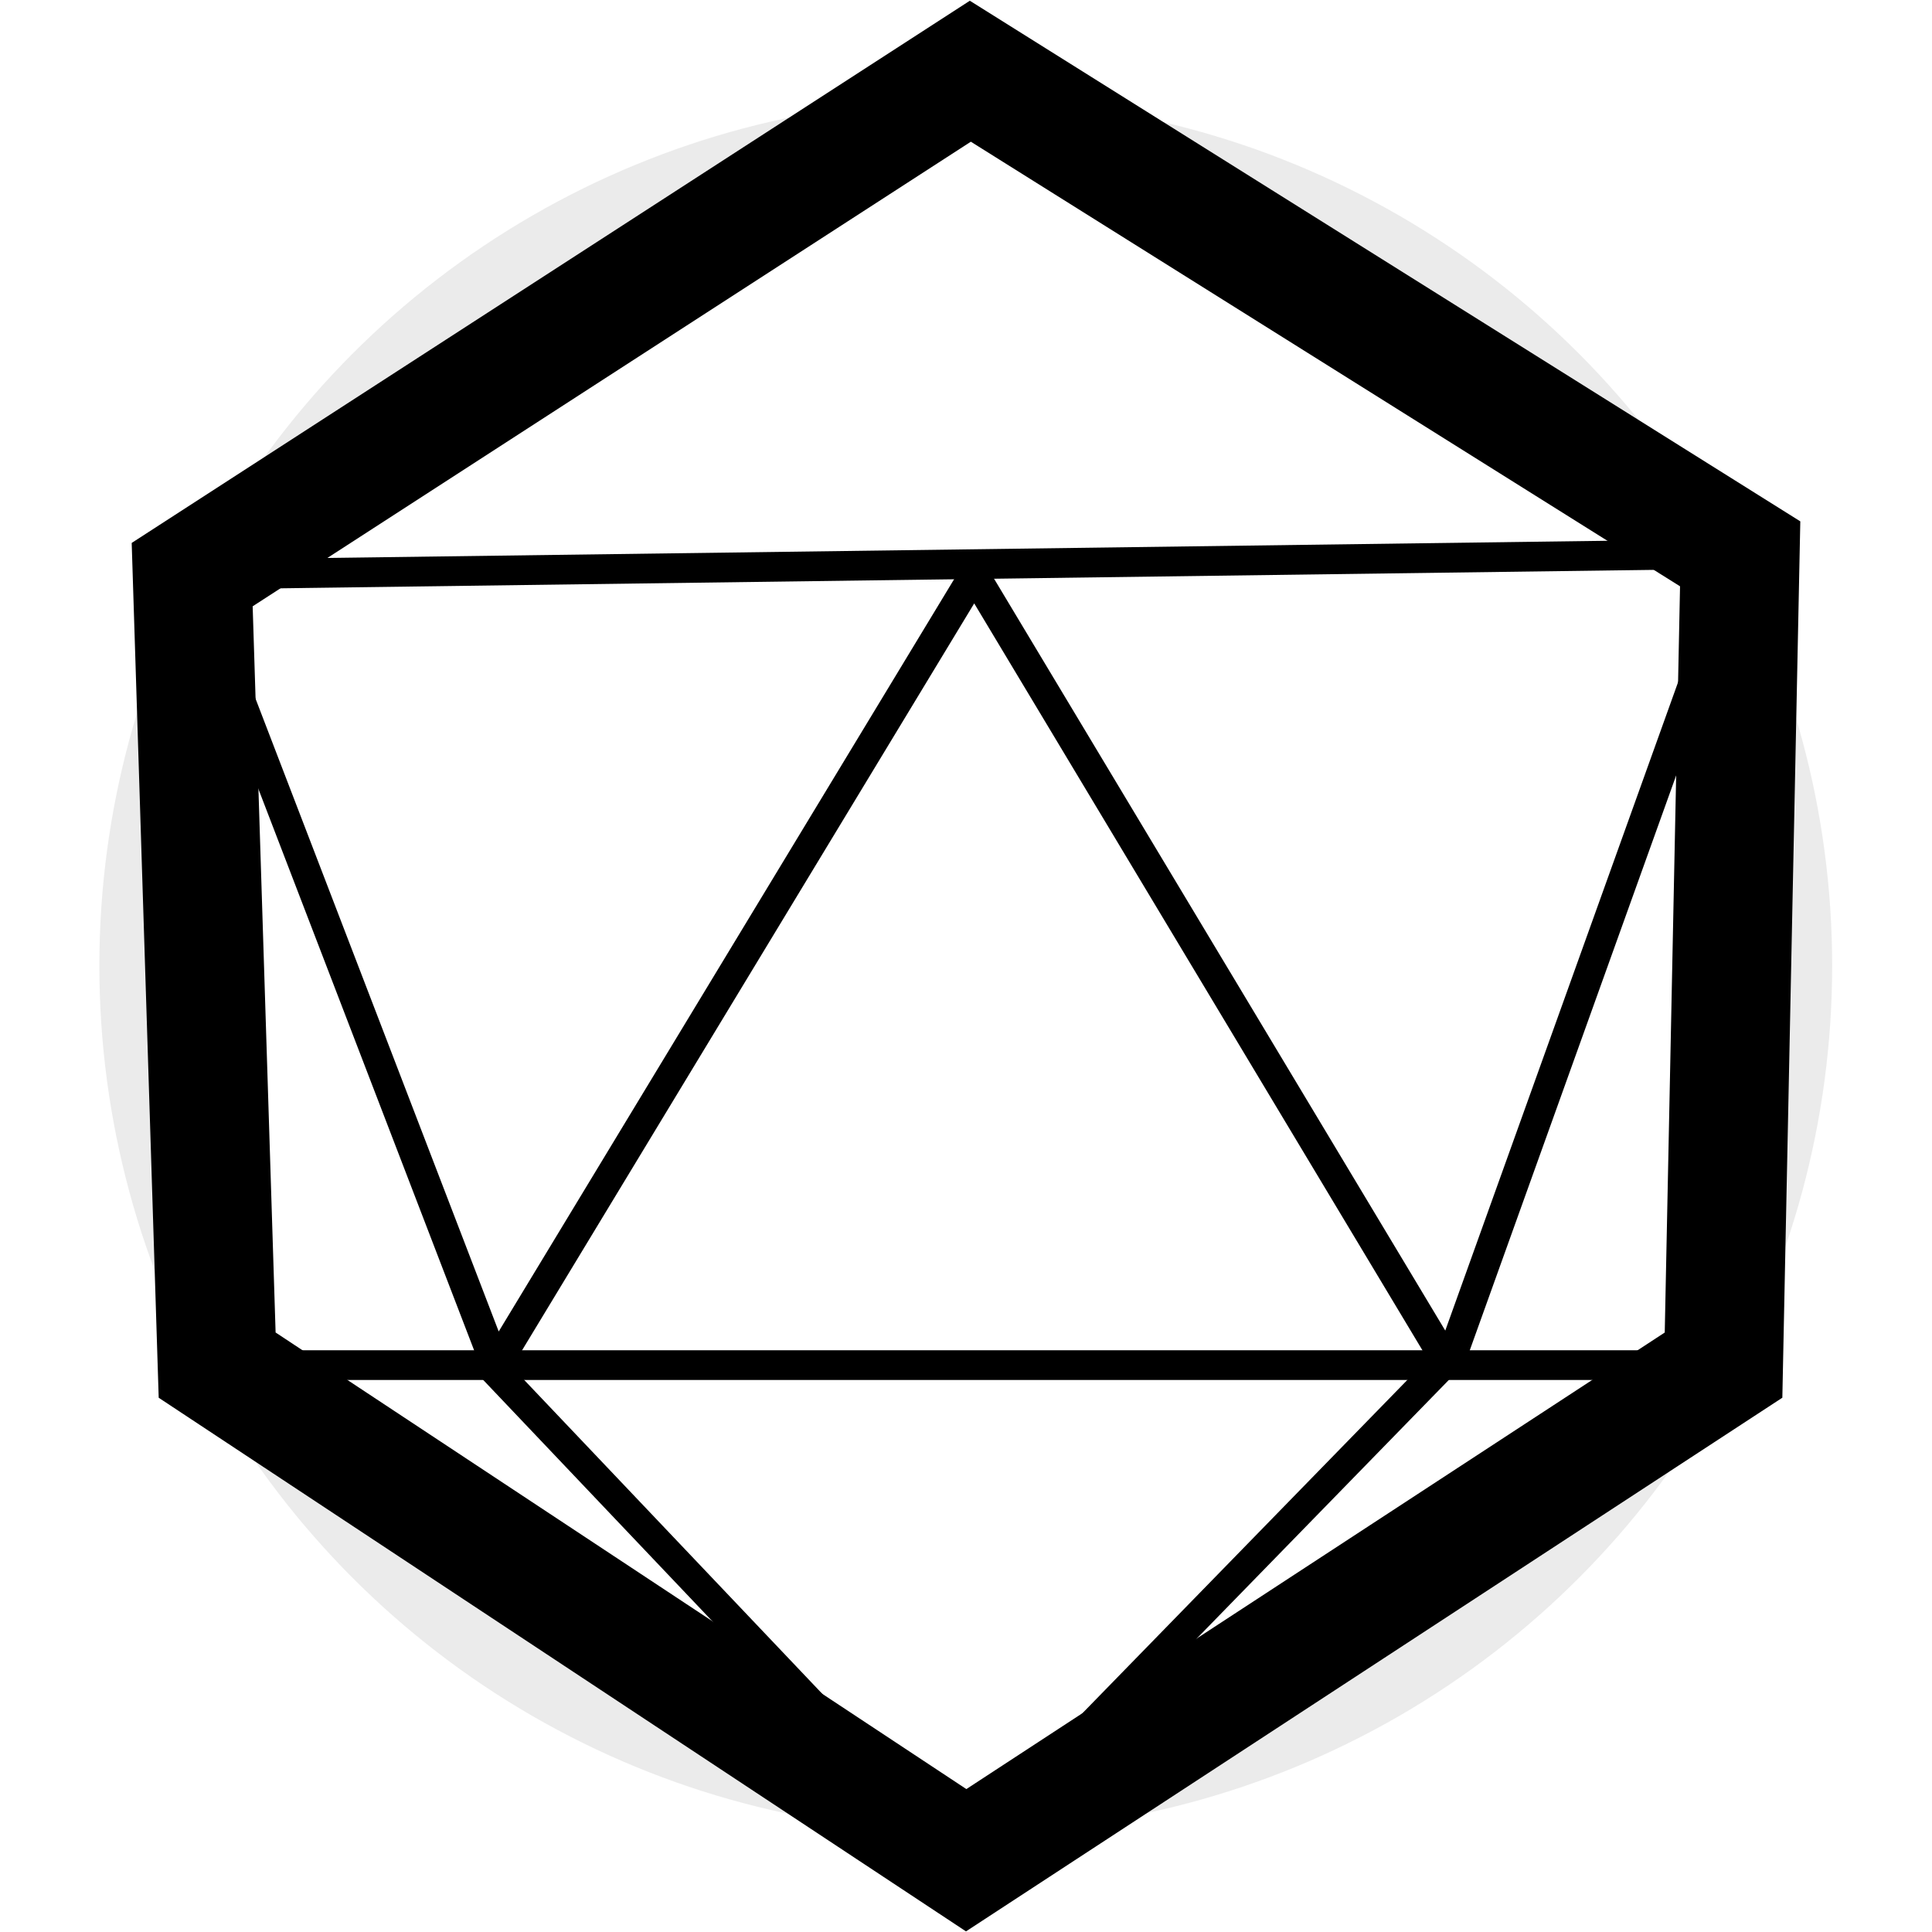 <?xml version="1.0" encoding="UTF-8" standalone="no"?>
<!-- Created with Inkscape (http://www.inkscape.org/) -->

<svg
   width="65mm"
   height="65mm"
   viewBox="0 0 65 65"
   version="1.1"
   id="svg5"
   inkscape:version="1.1.1 (3bf5ae0d25, 2021-09-20)"
   sodipodi:docname="dice-d20.svg"
   xmlns:inkscape="http://www.inkscape.org/namespaces/inkscape"
   xmlns:sodipodi="http://sodipodi.sourceforge.net/DTD/sodipodi-0.dtd"
   xmlns="http://www.w3.org/2000/svg"
   xmlns:svg="http://www.w3.org/2000/svg">
  <sodipodi:namedview
     id="namedview7"
     pagecolor="#ffffff"
     bordercolor="#666666"
     borderopacity="1.0"
     inkscape:pageshadow="2"
     inkscape:pageopacity="0.0"
     inkscape:pagecheckerboard="0"
     inkscape:document-units="mm"
     showgrid="false"
     inkscape:zoom="1.5287037"
     inkscape:cx="309.41248"
     inkscape:cy="61.162932"
     inkscape:window-width="1920"
     inkscape:window-height="1017"
     inkscape:window-x="1912"
     inkscape:window-y="-8"
     inkscape:window-maximized="1"
     inkscape:current-layer="layer3" />
  <defs
     id="defs2">
    <filter
       inkscape:collect="always"
       style="color-interpolation-filters:sRGB"
       id="filter2033"
       x="-0.052"
       y="-0.052"
       width="1.103"
       height="1.103">
      <feGaussianBlur
         inkscape:collect="always"
         stdDeviation="1.368"
         id="feGaussianBlur2035" />
    </filter>
  </defs>
  <g
     inkscape:groupmode="layer"
     id="layer3"
     inkscape:label="dice"
     style="display:inline">
    <circle
       style="display:inline;opacity:0.281;mix-blend-mode:normal;fill:#000000;fill-opacity:1;stroke:none;stroke-width:8.712;stroke-linecap:square;stroke-linejoin:bevel;paint-order:stroke fill markers;filter:url(#filter2033)"
       id="path873"
       cx="32.5"
       cy="32.5"
       r="31.753"
       transform="matrix(0.918,0,0,0.918,2.657,2.657)" />
    <g
       id="g2750"
       transform="matrix(1.076,0,0,1.076,-2.448,-1.302)"
       style="opacity:1;fill:#ffffff;stroke:#000000;stroke-width:3.718;stroke-miterlimit:4;stroke-dasharray:none">
      <path
         style="font-variation-settings:normal;opacity:1;fill:#ffffff;fill-opacity:1;stroke:#000000;stroke-width:3.718;stroke-linecap:butt;stroke-linejoin:miter;stroke-miterlimit:4;stroke-dasharray:none;stroke-dashoffset:0;stroke-opacity:1;stop-color:#000000;stop-opacity:1"
         d="M 8.284,19.177 9.065,43.894 32.485,59.375 56.166,43.894 56.686,18.527 32.615,3.437 Z"
         id="path2237" />
      <path
         style="font-variation-settings:normal;opacity:1;fill:#ffffff;fill-opacity:1;stroke:#000000;stroke-width:0.929;stroke-linecap:butt;stroke-linejoin:miter;stroke-miterlimit:4;stroke-dasharray:none;stroke-dashoffset:0;stroke-opacity:1;stop-color:#000000;stop-opacity:1"
         d="M 8.279,19.177 56.681,18.527"
         id="path2305" />
      <path
         style="font-variation-settings:normal;opacity:1;fill:#ffffff;fill-opacity:1;stroke:#000000;stroke-width:0.929;stroke-linecap:butt;stroke-linejoin:miter;stroke-miterlimit:4;stroke-dasharray:none;stroke-dashoffset:0;stroke-opacity:1;stop-color:#000000;stop-opacity:1"
         d="M 8.93,43.894 H 56.03"
         id="path2340" />
      <path
         style="font-variation-settings:normal;opacity:1;fill:none;fill-opacity:1;stroke:#000000;stroke-width:0.929;stroke-linecap:butt;stroke-linejoin:bevel;stroke-miterlimit:4;stroke-dasharray:none;stroke-dashoffset:0;stroke-opacity:1;stop-color:#000000;stop-opacity:1"
         d="M 8.277,19.177 17.775,43.894 32.738,19.177 47.571,43.894 56.679,18.527"
         id="path2375" />
      <path
         style="font-variation-settings:normal;opacity:1;fill:none;fill-opacity:1;stroke:#000000;stroke-width:0.929;stroke-linecap:butt;stroke-linejoin:miter;stroke-miterlimit:4;stroke-dasharray:none;stroke-dashoffset:0;stroke-opacity:1;stop-color:#000000;stop-opacity:1"
         d="M 17.584,43.894 32.287,59.375 47.38,43.894"
         id="path2410" />
    </g>
  </g>
</svg>
